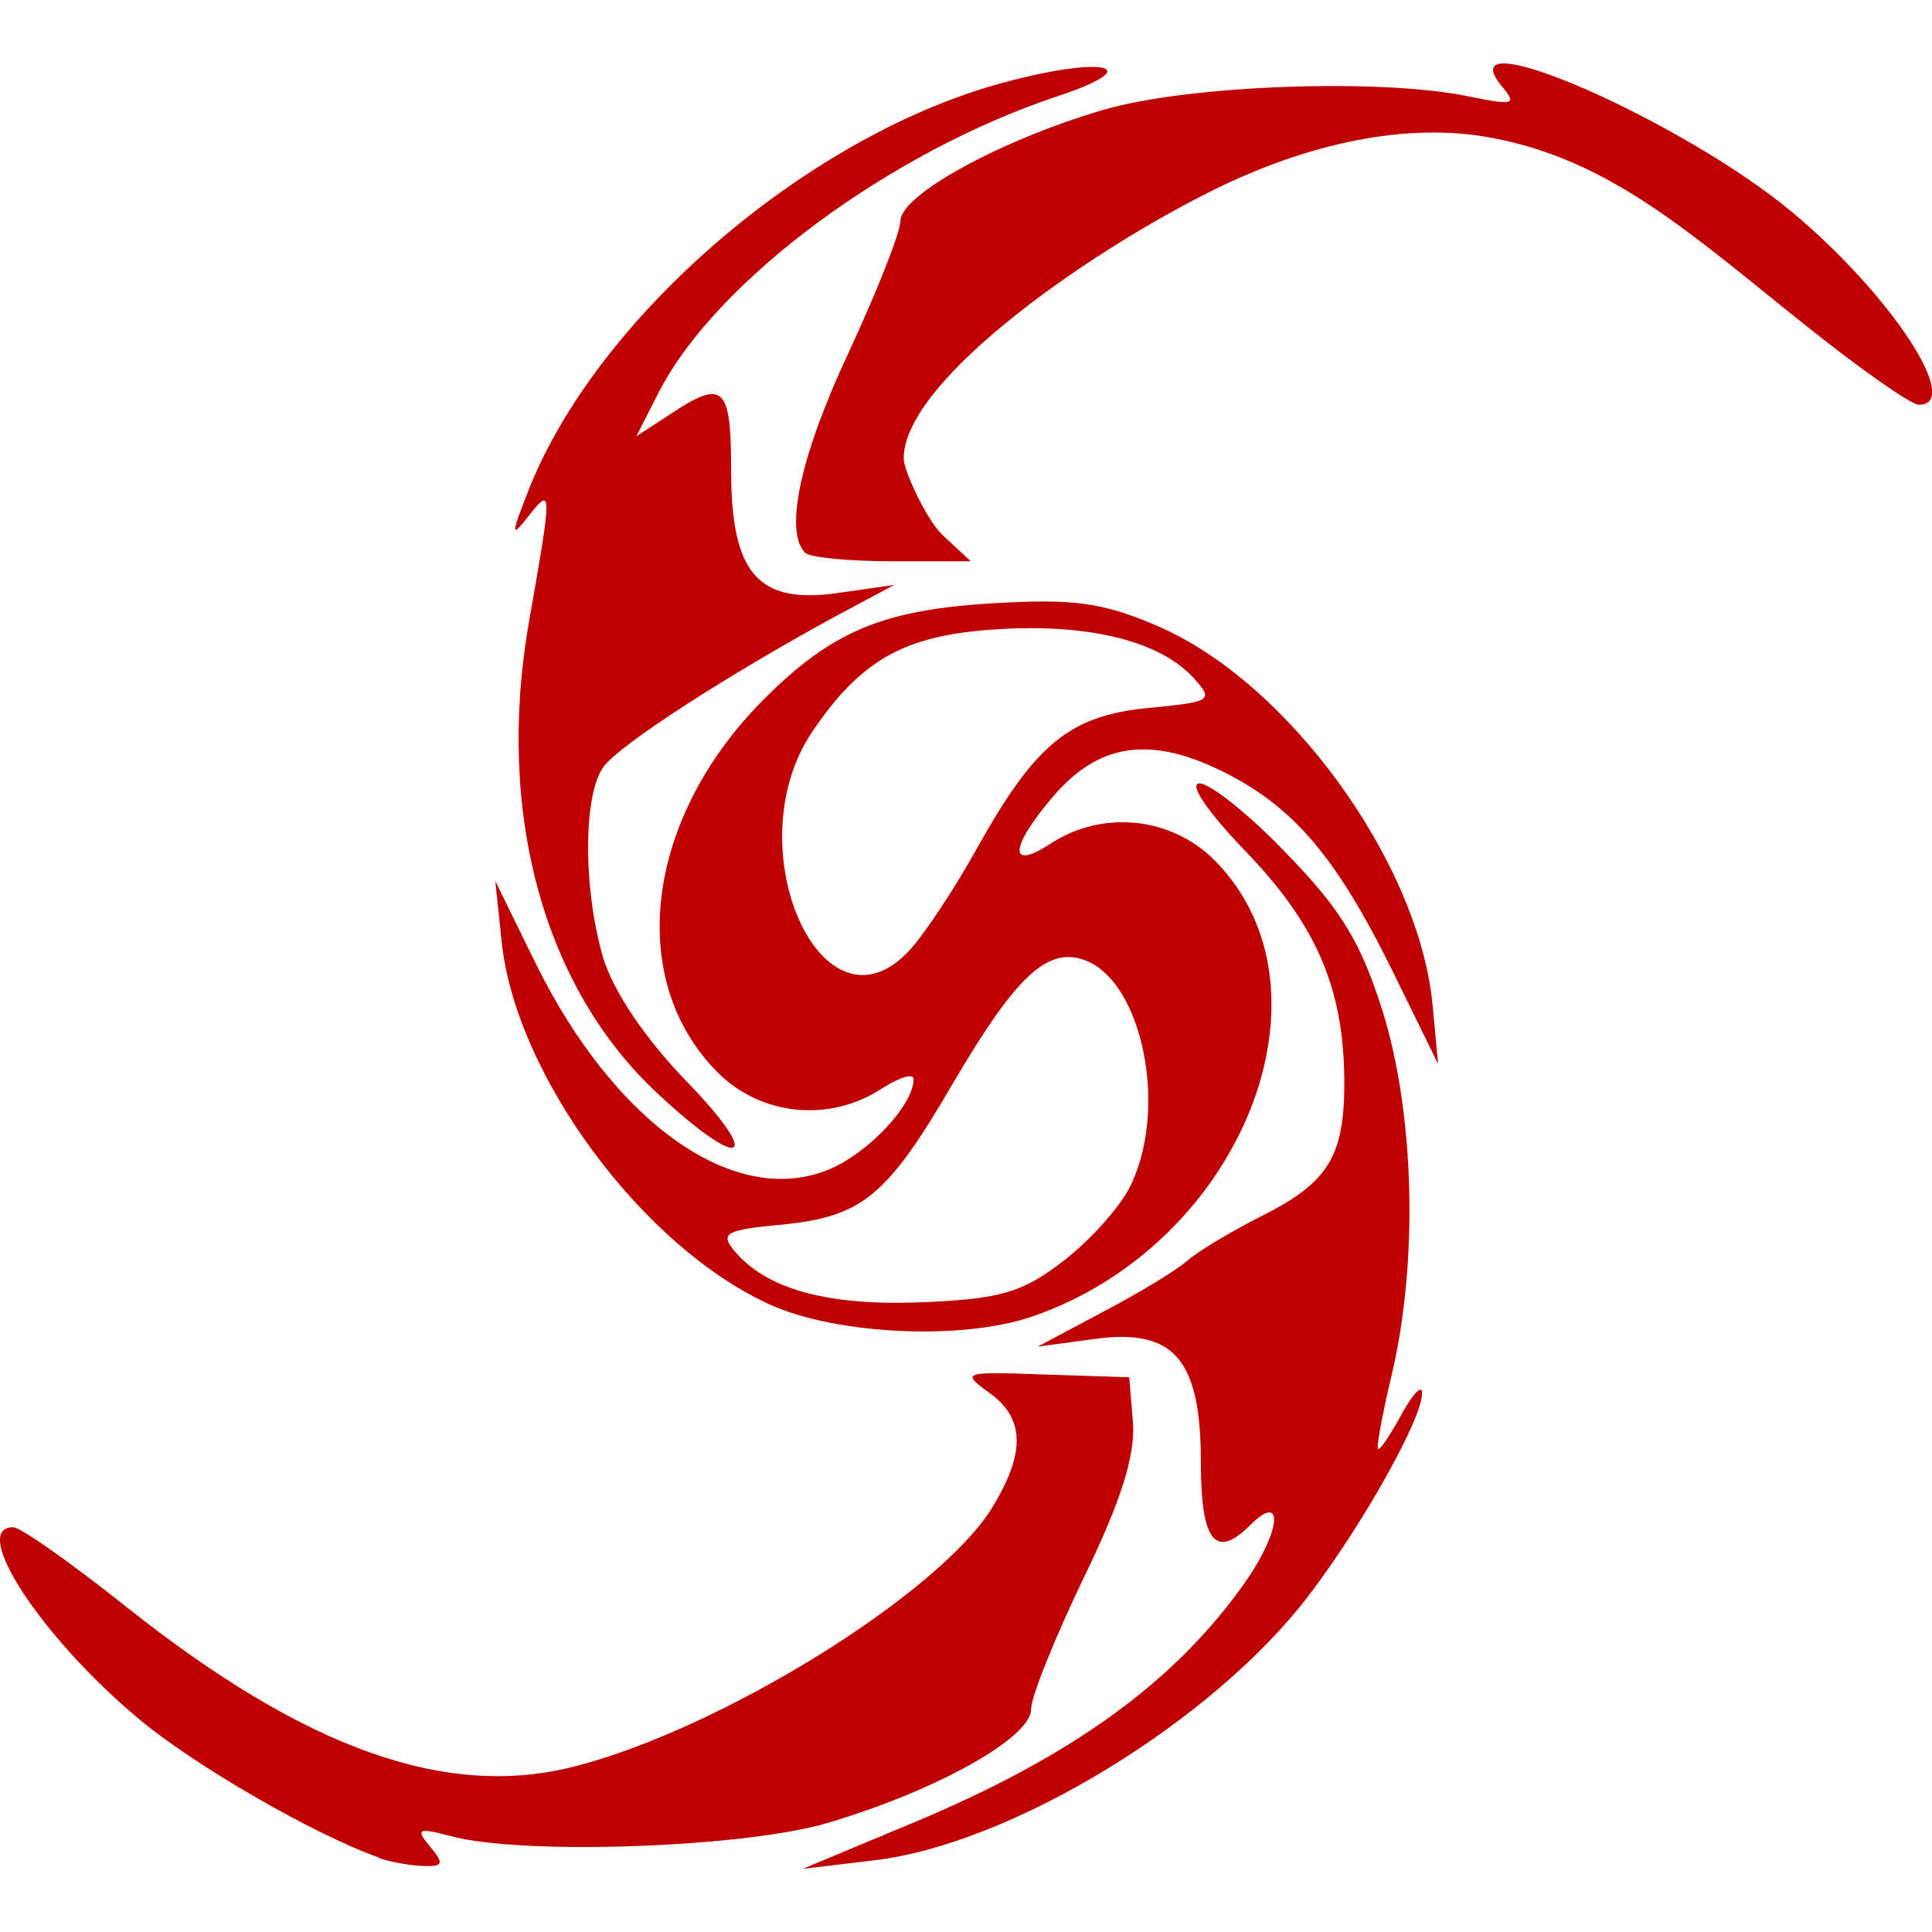 
<svg xmlns="http://www.w3.org/2000/svg" xmlns:xlink="http://www.w3.org/1999/xlink" width="16px" height="16px" viewBox="0 0 16 16" version="1.1">
<g id="surface1">
<path style=" stroke:none;fill-rule:nonzero;fill:#bf0000;fill-opacity:1;" d="M 3.137 15.383 C 2.594 15.191 1.605 14.617 1.148 14.234 C 0.34 13.559 -0.254 12.648 0.109 12.648 C 0.172 12.648 0.59 12.945 1.043 13.305 C 2.527 14.484 3.695 14.902 4.758 14.629 C 5.969 14.32 7.773 13.203 8.215 12.488 C 8.496 12.031 8.488 11.742 8.188 11.531 C 7.957 11.363 7.977 11.359 8.648 11.383 L 9.352 11.406 L 9.383 11.785 C 9.402 12.051 9.285 12.43 8.977 13.062 C 8.738 13.559 8.539 14.051 8.539 14.156 C 8.539 14.391 7.758 14.828 6.863 15.094 C 6.18 15.301 4.336 15.367 3.738 15.207 C 3.461 15.133 3.438 15.145 3.562 15.293 C 3.68 15.434 3.672 15.461 3.5 15.453 C 3.387 15.449 3.223 15.418 3.137 15.387 Z M 7.539 15.105 C 8.883 14.547 9.742 13.922 10.324 13.086 C 10.609 12.672 10.633 12.352 10.355 12.629 C 10.066 12.918 9.945 12.77 9.945 12.109 C 9.945 11.254 9.723 10.996 9.055 11.09 L 8.594 11.152 L 9.137 10.863 C 9.434 10.707 9.75 10.516 9.836 10.438 C 9.926 10.359 10.203 10.195 10.457 10.066 C 11 9.793 11.133 9.574 11.133 8.969 C 11.133 8.195 10.906 7.664 10.32 7.055 C 10 6.723 9.84 6.488 9.934 6.488 C 10.023 6.488 10.352 6.75 10.66 7.074 C 11.109 7.535 11.273 7.809 11.453 8.383 C 11.715 9.23 11.746 10.449 11.527 11.379 C 11.445 11.723 11.395 12 11.414 12 C 11.438 12 11.523 11.867 11.613 11.703 C 11.703 11.539 11.777 11.465 11.777 11.535 C 11.785 11.734 11.293 12.617 10.84 13.211 C 10.047 14.254 8.375 15.273 7.242 15.406 L 6.648 15.477 Z M 6.379 10.805 C 5.328 10.332 4.277 8.914 4.156 7.812 L 4.102 7.297 L 4.445 7.996 C 5.102 9.316 6.094 10.008 6.867 9.684 C 7.195 9.547 7.566 9.148 7.566 8.938 C 7.566 8.883 7.449 8.922 7.301 9.016 C 6.871 9.297 6.305 9.242 5.945 8.883 C 5.176 8.113 5.344 6.773 6.328 5.789 C 6.891 5.227 7.309 5.051 8.223 4.996 C 8.895 4.957 9.133 4.988 9.594 5.188 C 10.668 5.652 11.746 7.137 11.863 8.312 L 11.91 8.812 L 11.539 8.055 C 11.062 7.086 10.707 6.672 10.105 6.379 C 9.508 6.09 9.086 6.16 8.707 6.613 C 8.359 7.027 8.355 7.211 8.699 6.988 C 9.125 6.707 9.695 6.762 10.055 7.121 C 11.125 8.191 10.285 10.305 8.551 10.902 C 7.973 11.102 6.934 11.055 6.379 10.805 Z M 8.793 10.453 C 9.012 10.289 9.262 10.012 9.352 9.84 C 9.684 9.195 9.461 8.102 8.965 7.945 C 8.664 7.848 8.402 8.102 7.891 8.973 C 7.348 9.906 7.141 10.074 6.484 10.141 C 6.016 10.184 5.961 10.211 6.078 10.355 C 6.344 10.676 6.848 10.816 7.633 10.785 C 8.277 10.758 8.461 10.707 8.793 10.453 Z M 7.535 7.867 C 7.66 7.73 7.91 7.352 8.094 7.02 C 8.574 6.16 8.859 5.926 9.512 5.863 C 10.035 5.812 10.055 5.801 9.883 5.613 C 9.605 5.309 9.02 5.164 8.262 5.211 C 7.496 5.258 7.137 5.457 6.73 6.055 C 6.078 7.012 6.812 8.656 7.535 7.867 Z M 5.461 9.07 C 4.5 8.188 4.102 6.723 4.383 5.137 C 4.574 4.051 4.574 4.023 4.375 4.277 C 4.23 4.461 4.23 4.434 4.379 4.055 C 4.938 2.641 6.645 1.16 8.242 0.703 C 9.109 0.457 9.547 0.535 8.758 0.797 C 7.371 1.258 5.938 2.32 5.461 3.238 L 5.27 3.613 L 5.551 3.43 C 5.992 3.137 6.055 3.195 6.055 3.895 C 6.055 4.75 6.277 5.008 6.945 4.91 L 7.406 4.844 L 6.918 5.105 C 6.027 5.59 5.137 6.164 5 6.348 C 4.828 6.578 4.828 7.363 4.996 7.934 C 5.078 8.207 5.344 8.602 5.68 8.949 C 6.328 9.617 6.156 9.715 5.461 9.07 Z M 6.668 4.578 C 6.492 4.402 6.629 3.77 7.027 2.922 C 7.262 2.414 7.457 1.926 7.457 1.828 C 7.461 1.613 8.285 1.16 9.137 0.91 C 9.828 0.707 11.41 0.645 12.156 0.797 C 12.535 0.875 12.566 0.867 12.438 0.715 C 11.961 0.137 13.934 0.996 14.848 1.762 C 15.66 2.441 16.258 3.352 15.891 3.352 C 15.828 3.352 15.402 3.055 14.945 2.688 C 14.008 1.941 13.34 1.324 12.352 1.141 C 11.621 1.004 10.832 1.207 10.16 1.52 C 9.102 2.02 7.484 3.137 7.484 3.797 C 7.484 3.898 7.676 4.309 7.805 4.43 L 8.039 4.648 L 7.391 4.648 C 7.031 4.648 6.707 4.617 6.668 4.578 Z M 6.668 4.578 "/>
</g>
</svg>
